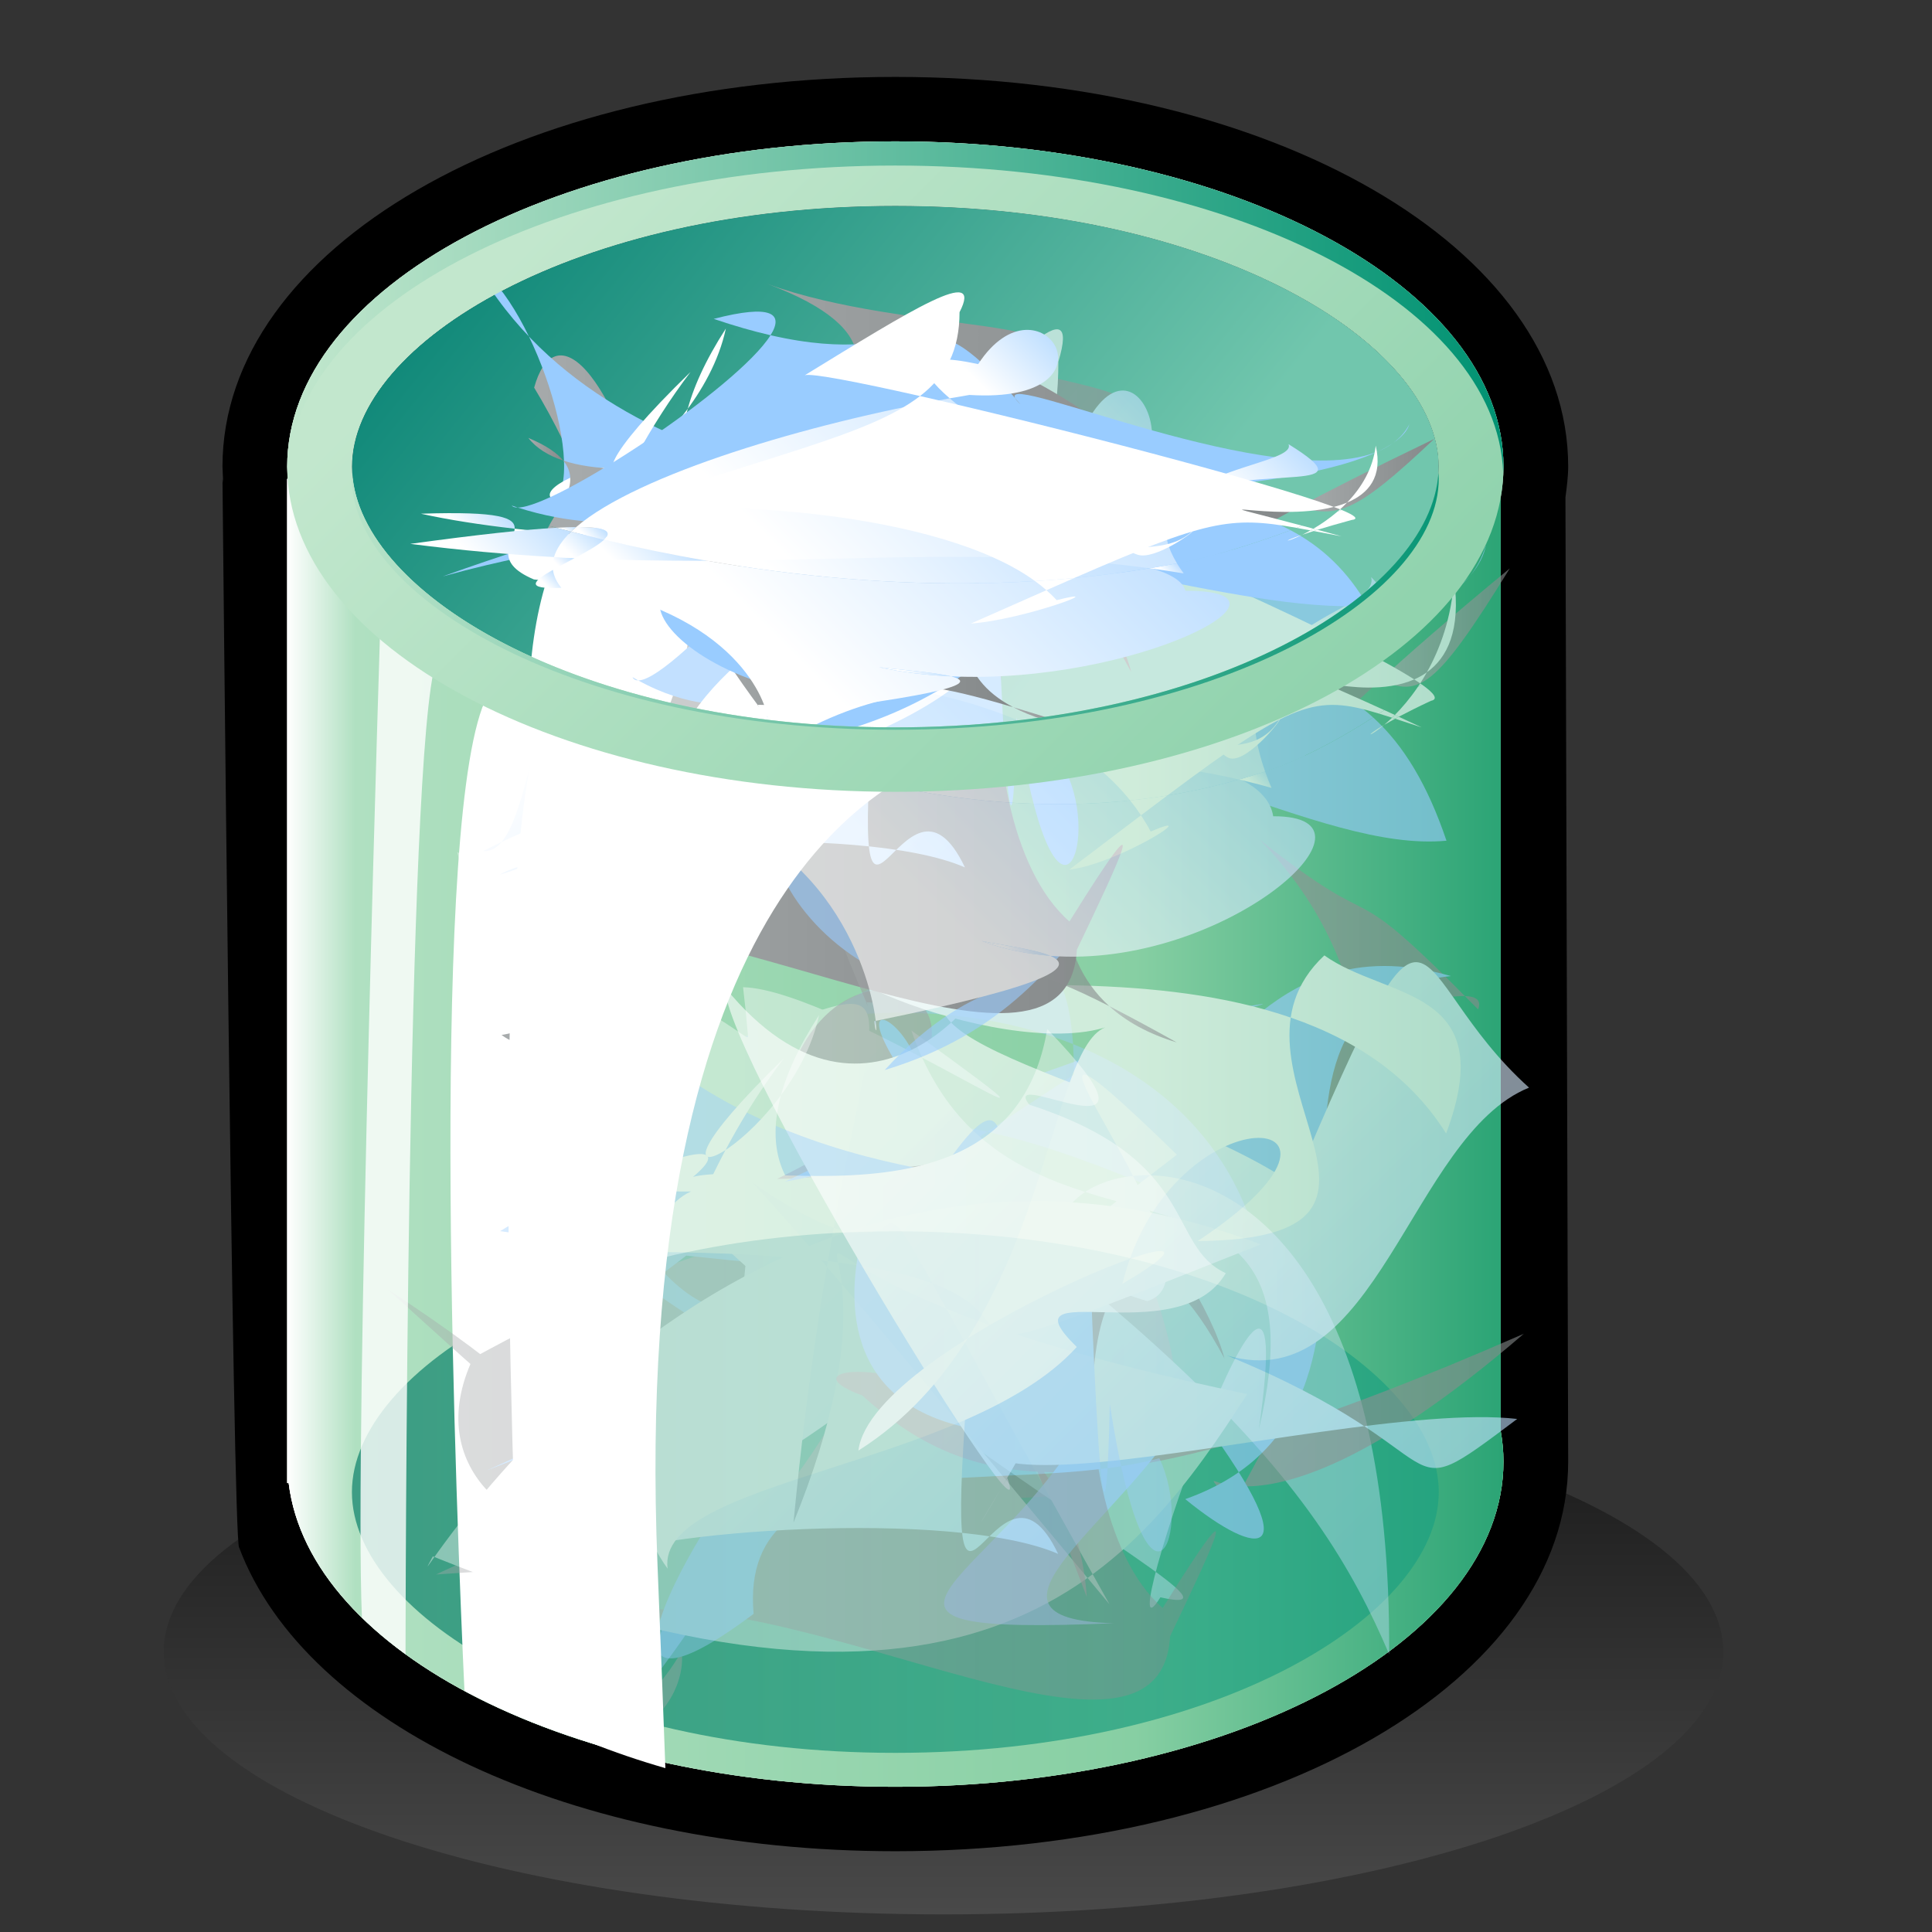 <?xml version="1.0" encoding="UTF-8" standalone="no"?>
<!DOCTYPE svg PUBLIC "-//W3C//DTD SVG 20010904//EN"
"http://www.w3.org/TR/2001/REC-SVG-20010904/DTD/svg10.dtd">
<!-- Created with Sodipodi ("http://www.sodipodi.com/") -->
<svg
   i:viewOrigin="178 524"
   i:rulerOrigin="-178 -268"
   i:pageBounds="178 524 434 268"
   width="48pt"
   height="48pt"
   viewBox="0 0 256 256"
   style="overflow:visible;enable-background:new 0 0 256 256"
   xml:space="preserve"
   xmlns="http://www.w3.org/2000/svg"
   xmlns:ns="&amp;ns_vars;"
   xmlns:i="&amp;ns_ai;"
   xmlns:xml="http://www.w3.org/XML/1998/namespace"
   xmlns:sodipodi="http://sodipodi.sourceforge.net/DTD/sodipodi-0.dtd"
   xmlns:xlink="http://www.w3.org/1999/xlink"
   id="svg153"
   sodipodi:version="0.32pre"
   sodipodi:docname="/home/cschalle/gnome-themes-extras/Lush/icons/scalable/filesystems/gnome-fs-trash-full.svg"
   sodipodi:docbase="/home/cschalle/gnome-themes-extras/Lush/icons/scalable/filesystems">
  <rect x="0" y="0" width="256" height="256" fill="#333333" stroke="none"/>
  <defs
     id="defs788" />
  <sodipodi:namedview
     id="base" />
  <g
     id="Layer_2"
     i:layer="yes"
     i:editable="no"
     i:dimmedPercent="50"
     i:rgbTrio="#FFFF4F004F00"
     style="stroke:#000000;">
    <path
       i:knockout="Off"
       style="opacity:0.36;fill:none;stroke:none;"
       d="M256,256H0V0h256V256z"
       id="path156" />
  </g>
  <g
     id="Layer_1"
     i:layer="yes"
     i:dimmedPercent="50"
     i:rgbTrio="#4F008000FFFF"
     style="stroke:#000000;">
    <linearGradient
       id="XMLID_1_"
       gradientUnits="userSpaceOnUse"
       x1="125.017"
       y1="198.446"
       x2="125.017"
       y2="274.311">
      <stop
         offset="0"
         style="stop-color:#000000"
         id="stop159" />
      <stop
         offset="1"
         style="stop-color:#999999"
         id="stop160" />
    </linearGradient>
    <path
       i:knockout="Off"
       style="opacity:0.36;fill:url(#XMLID_1_);stroke:none;"
       d="M21.702,218.854c0,19.227,46.256,34.813,103.317,34.813    c57.059,0,103.314-15.586,103.314-34.813c0-19.228-46.256-34.813-103.314-34.813C67.958,184.041,21.702,199.627,21.702,218.854z"
       id="path164" />
  </g>
  <g
     id="Layer_3"
     i:layer="yes"
     i:dimmedPercent="50"
     i:rgbTrio="#4F00FFFF4F00"
     style="stroke:#000000;">
    <path
       i:knockout="Off"
       style="stroke:none;"
       d="M29.479,61.826l0.093,2.155l-0.093-0.531c0,0,1.366,141.606,2.21,141.606    c8.778,23.388,44.069,40.241,86.946,40.241c49.995,0,89.157-22.678,89.157-51.63c0-1.471-0.362-127.677-0.362-127.769    c0.181-1.375,0.362-2.755,0.362-4.074c0-28.952-39.162-51.631-89.157-51.631C68.642,10.194,29.479,32.874,29.479,61.826z     M118.636,35.812c31.843,0,52.397,10.337,60.037,19.098c-18.184,0-101.887,0-120.071,0    C66.241,46.149,86.795,35.812,118.636,35.812z"
       id="path166" />
    <linearGradient
       id="XMLID_2_"
       gradientUnits="userSpaceOnUse"
       x1="54.616"
       y1="63.859"
       x2="186.275"
       y2="195.518">
      <stop
         offset="0"
         style="stop-color:#FFFFFF"
         id="stop168" />
      <stop
         offset="1"
         style="stop-color:#A3DAAF"
         id="stop169" />
    </linearGradient>
    <path
       i:knockout="Off"
       style="fill:url(#XMLID_2_);stroke:none;"
       d="M198.854,65.854c0.233-1.328,0.364-2.669,0.364-4.029    c0-23.799-36.078-43.093-80.582-43.093c-44.503,0-80.58,19.294-80.58,43.093c0,0.546,0.039,1.084,0.078,1.625h-0.078v133.064    h0.195c2.744,22.469,37.674,40.245,80.384,40.245c44.504,0,80.582-19.295,80.582-43.092c0-1.359-0.131-2.702-0.364-4.027V65.854z     M46.632,61.826c0-16.344,29.572-34.553,72.003-34.553c42.436,0,72.008,18.208,72.008,34.553c0,0.54-0.038,1.081-0.104,1.625    H46.732C46.668,62.907,46.632,62.365,46.632,61.826z"
       id="path173" />
    <linearGradient
       id="XMLID_3_"
       gradientUnits="userSpaceOnUse"
       x1="38.056"
       y1="150.106"
       x2="199.218"
       y2="150.106">
      <stop
         offset="0"
         style="stop-color:#FFFFFF"
         id="stop175" />
      <stop
         offset="1"
         style="stop-color:#A3DAAF"
         id="stop176" />
    </linearGradient>
    <path
       i:knockout="Off"
       style="fill:url(#XMLID_3_);stroke:none;"
       d="M198.854,189.641V63.45H38.056v133.064h0.195c2.744,22.469,37.674,40.245,80.384,40.245    c44.504,0,80.582-19.295,80.582-43.092C199.218,192.309,199.087,190.966,198.854,189.641z"
       id="path180" />
    <linearGradient
       id="XMLID_4_"
       gradientUnits="userSpaceOnUse"
       x1="38.056"
       y1="150.106"
       x2="199.218"
       y2="150.106">
      <stop
         offset="0"
         style="stop-color:#FFFFFF"
         id="stop182" />
      <stop
         offset="0.056"
         style="stop-color:#B0E0C1"
         id="stop183" />
      <stop
         offset="0.697"
         style="stop-color:#87CFA3"
         id="stop184" />
      <stop
         offset="1"
         style="stop-color:#2BA475"
         id="stop185" />
    </linearGradient>
    <path
       i:knockout="Off"
       style="fill:url(#XMLID_4_);stroke:none;"
       d="M198.854,189.641V63.45H38.056v133.064h0.195c2.744,22.469,37.674,40.245,80.384,40.245    c44.504,0,80.582-19.295,80.582-43.092C199.218,192.309,199.087,190.966,198.854,189.641z"
       id="path193" />
    <linearGradient
       id="XMLID_5_"
       gradientUnits="userSpaceOnUse"
       x1="144.402"
       y1="82.636"
       x2="59.705"
       y2="14.227">
      <stop
         offset="0"
         style="stop-color:#71C6AD"
         id="stop195" />
      <stop
         offset="1"
         style="stop-color:#017F71"
         id="stop196" />
    </linearGradient>
    <path
       i:knockout="Off"
       style="fill:url(#XMLID_5_);stroke:none;"
       d="M46.632,61.826c0,16.345,29.572,34.554,72.003,34.554    c42.436,0,72.008-18.209,72.008-34.554c0-16.344-29.572-34.553-72.008-34.553C76.204,27.273,46.632,45.481,46.632,61.826z"
       id="path200" />
    <linearGradient
       id="XMLID_6_"
       gradientUnits="userSpaceOnUse"
       x1="158.63"
       y1="197.709"
       x2="27.163"
       y2="197.709">
      <stop
         offset="0"
         style="stop-color:#1B9F80"
         id="stop202" />
      <stop
         offset="1"
         style="stop-color:#017660"
         id="stop203" />
    </linearGradient>
    <path
       i:knockout="Off"
       style="opacity:0.67;fill:url(#XMLID_6_);stroke:none;"
       d="M46.632,197.709c0,16.344,29.572,34.554,72.003,34.554    c42.436,0,72.008-18.21,72.008-34.554c0-16.345-29.572-34.554-72.008-34.554C76.204,163.155,46.632,181.364,46.632,197.709z"
       id="path207" />
    <path
       i:knockout="Off"
       style="fill:#FFFFFF;stroke:none;"
       d="M120.604,96.888l2.805-0.493C123.41,96.395,122.364,96.456,120.604,96.888z     M120.604,96.888l-15.418,2.709H95.002c0,0-26.8-16.544-31.088-5.87c-7.059,19.21-3.376,108.746-2.371,130.328    c5.567,2.995,11.95,5.551,18.957,7.566c-0.262-7.243-0.605-16.113-1.042-26.884C75.799,114.577,110.372,99.401,120.604,96.888z"
       id="path208" />
    <g
       style="opacity:0.4;"
       id="g209">
      <g
         id="g210">
        <g
           id="g211">
          <linearGradient
             id="XMLID_7_"
             gradientUnits="userSpaceOnUse"
             x1="-126.578"
             y1="351.769"
             x2="-22.159"
             y2="351.769"
             gradientTransform="matrix(1 0 0 -1 178 524)">
            <stop
               offset="0"
               style="stop-color:#A7ABAC"
               id="stop213" />
            <stop
               offset="1"
               style="stop-color:#85898A"
               id="stop214" />
          </linearGradient>
          <path
             style="fill:url(#XMLID_7_);stroke:none;"
             d="M62.695,179.934c-14.045,29.896,54.277,33.602-11.273-9.051c57.031,51.897,21.529,16.656,74.783-11.854       c-43.13,30.378,32.295,43.185-68.423,49.597c52.711-25.298,112.208,11.059,95.057-37.818       c-46.732-35.807-4.639,54.409-68.429-43.454c61.504,39.267,47.807,86.645,40.428,33.718       c55.768,34.823-62.125,52.255-48.97,56.034C99.83,219.618,158.796,127.458,62.695,179.934z"
             id="path218" />
        </g>
        <g
           id="g219">
          <path
             style="fill:#99CCFF;stroke:none;"
             d="M84.59,225.077c28.015-83.746,48.146-90.174,1.012-54.644c56.7,41.061,74.639-13.57-21.128,24.419       c103.369-47.527,121.279-13.697,1.8-31.723c54.413-33.089,85.849-0.896,98.976-2.626c-16.75-42.467-96.657-26.902-82.986,0.275       c39.121-32.232,22.858,47.571-3.78-6.826c57.128-39.926,63.686-32.147,63.833-11.548       C47.542,204.001,133.489,162.809,84.59,225.077z"
             id="path220" />
        </g>
        <g
           id="g221">
          <linearGradient
             id="XMLID_8_"
             gradientUnits="userSpaceOnUse"
             x1="-81.832"
             y1="382.287"
             x2="55.754"
             y2="244.701"
             gradientTransform="matrix(1 0 0 -1 178 524)">
            <stop
               offset="0"
               style="stop-color:#FFFFFF"
               id="stop223" />
            <stop
               offset="1"
               style="stop-color:#99CCFF"
               id="stop224" />
          </linearGradient>
          <path
             style="fill:url(#XMLID_8_);stroke:none;"
             d="M152.011,172.399c12.813-3.754-28.08-50.499,3.937-19.396c-89.615,68.923-49.332,45.14-57.488-22.193       c12.967,0.269,53.954,28.605,22.302,5.738c12.553,36.414,56.383,9.605,46.039,52.846c6.268-43.625-20.807,34.775-13.044,22.258       c21.729,4.898-80.636-42.875-93.159-98.75c96.662,59.637,113.879,83.84,123.473,106.296       C184.615,123.816,113.3,161.131,152.011,172.399z"
             id="path228" />
        </g>
        <g
           id="g229">
          <path
             style="fill:#FFFFFF;stroke:none;"
             d="M165.271,184.719c-86.433-17.808-37.922-37.548-60.129,17.034       c8.016-83.372,26.209-73.722-22.625-58.654c60.509,52.256,11.785-24.5,64.489,69.467       c-72.75-87.266-60.388-75.388-78.322-46.428c103.946-3.27,28.223,26.605,98.366-1.249       c-72.659-27.543-116.476,53.808-109.695,41.339C130.095,235.718,150.689,207.329,165.271,184.719z"
             id="path230" />
        </g>
      </g>
    </g>
    <g
       style="opacity:0.6;"
       id="g231">
      <g
         id="g232">
        <g
           id="g233">
          <linearGradient
             id="XMLID_9_"
             gradientUnits="userSpaceOnUse"
             x1="-75.022"
             y1="362.611"
             x2="23.903"
             y2="362.611"
             gradientTransform="matrix(1 0 0 -1 178 524)">
            <stop
               offset="0"
               style="stop-color:#A7ABAC"
               id="stop235" />
            <stop
               offset="1"
               style="stop-color:#85898A"
               id="stop236" />
          </linearGradient>
          <path
             style="fill:url(#XMLID_9_);stroke:none;"
             d="M102.978,156.209c43.593-21.118,4.823-39.983,0.322-7.944c10.148-21.021,41.26,65.213,40.699,63.294       c-2.281-33.686-45.48-32.34-29.746-26.659c15.121,13.72,32.573,15.909,87.65-8.164c-40.59,35.007-45.188,11.063-38.642,23.508       c-1.045-1.853,37.673-54.225,3.61-89.025c17.701,14.072,9.97,3.16,28.985,22.532       C199.571,124.216,130.099,156.341,102.978,156.209z"
             id="path240" />
        </g>
        <g
           id="g241">
          <path
             style="fill:#99CCFF;stroke:none;"
             d="M143.296,189.625c-12.138,20.391-36.109,27.161,4.293,25.463c-21.39-0.571,1.524-13.493,10.199-29.093       c16.604,21.938,8.756,20.414-0.735,12.646c36.468-12.896,0.771-65.618,35.191-69.307c-26.185-7.608-31.729,20.459-34.422,5.193       c26.79-4.081-6.714-0.704-53.823,22.05c40.623-6.803-3.505-38.834,19.615-8.829C118.871,146.219,94.17,194.491,143.296,189.625       z"
             id="path242" />
        </g>
        <g
           id="g243">
          <linearGradient
             id="XMLID_10_"
             gradientUnits="userSpaceOnUse"
             x1="-44.367"
             y1="385.308"
             x2="52.741"
             y2="288.199"
             gradientTransform="matrix(1 0 0 -1 178 524)">
            <stop
               offset="0"
               style="stop-color:#FFFFFF"
               id="stop245" />
            <stop
               offset="1"
               style="stop-color:#99CCFF"
               id="stop246" />
          </linearGradient>
          <path
             style="fill:url(#XMLID_10_);stroke:none;"
             d="M130.812,128.133c2.203,0.698-15.242,26.583-34.756,2.695c0.047,9.524,42.044,77.604,37.413,65.026       c-11.551,19.272,10.057-15.963,10.563-20.777c-46.045,35.42,31.527,10.021,57.005,12.941       c-17.188,12.896-6.316,4.762-38.488-8.422c19.847,5.862,24.349-29.139,40.058-35.479       c-17.086-15.338-11.487-33.18-31.129,12.866C152.896,144.089,108.944,137.131,130.812,128.133z"
             id="path250" />
        </g>
        <g
           id="g251">
          <path
             style="fill:#FFFFFF;stroke:none;"
             d="M148.724,170.106c6.468-26.077,36.956-23.532,9.972-5.656c34.104-0.313,0.839-22.942,16.787-37.854       c8.281,5.906,23.421,4.14,16.134,23.595c-20.664-32.964-87.361-11.337-75.538-24.237       c-18.867-0.901,16.321,14.987,30.792,10.044c-8.311,1.96-7.676,40.139-33.129,56.21       C115.517,177.735,171.763,156.571,148.724,170.106z"
             id="path252" />
        </g>
      </g>
    </g>
    <g
       style="opacity:0.4;"
       id="g253">
      <g
         id="g254">
        <g
           id="g255">
          <linearGradient
             id="XMLID_11_"
             gradientUnits="userSpaceOnUse"
             x1="-99.188"
             y1="340.209"
             x2="-15.75"
             y2="340.209"
             gradientTransform="matrix(1 0 0 -1 178 524)">
            <stop
               offset="0"
               style="stop-color:#A7ABAC"
               id="stop257" />
            <stop
               offset="1"
               style="stop-color:#85898A"
               id="stop258" />
          </linearGradient>
          <path
             style="fill:url(#XMLID_11_);stroke:none;"
             d="M100.437,165.733c-7.21-28.211-14.818-32.461-17.306-23.408c21.563,35.637,14.552,82.923-4.319,85.773       c8.899,6.621,18.535-14.249,4.407-14.687c25.884-2.54,70.569,25.158,71.826,3.398c5.703-11.915,10.614-22.359-0.984-3.744       c-15.802-13.74-10.313-67.477,8.189-33.058c-3.378-12.865-24.829-37.517-21.507-27.454       C128.719,153.248,75.709,158.917,100.437,165.733z"
             id="path262" />
        </g>
        <g
           id="g263">
          <path
             style="fill:#99CCFF;stroke:none;"
             d="M106.677,185.388c-12.038,11.546-33.719,48.637-6.82,28.458c-2.144-23.97,33.959-15.159,53.755-20.628       c4.665,9.557-1.555,25.35-6.557-7.182c-0.966,43.166-3.656-49.795-2.648-20.516c-19.646,9.837-3.485-35.223-20.915-8.475       c21.85-2.375-29.089,2.509-48.07-30.92c7.998,5.289,15.767,30.095,9.244,32.156C95.842,156.489,81.77,233.693,106.677,185.388z       "
             id="path264" />
        </g>
        <g
           id="g265">
          <linearGradient
             id="XMLID_12_"
             gradientUnits="userSpaceOnUse"
             x1="-75.85"
             y1="354.236"
             x2="-14.129"
             y2="292.515"
             gradientTransform="matrix(1 0 0 -1 178 524)">
            <stop
               offset="0"
               style="stop-color:#FFFFFF"
               id="stop267" />
            <stop
               offset="1"
               style="stop-color:#99CCFF"
               id="stop268" />
          </linearGradient>
          <path
             style="fill:url(#XMLID_12_);stroke:none;"
             d="M108.534,134.497c-3.703,17.226-28.802,29.183-4.684,5.759c-21.806,28.772-19.492,64.095-27.475,63.478       c18.611-9.522,15.18-0.701,2.2,3.129c6.264-3.97,47.676-7.032,61.634-0.967c-8.205-17.241-15.207,21.175-12.109-21.111       c10.771,11.132-0.26-36.901,12.335-16.136c10.924-31.375,6.675-3.822-9.804-8.203       C134.879,167.193,86.538,168.593,108.534,134.497z"
             id="path272" />
        </g>
        <g
           id="g273">
          <path
             style="fill:#FFFFFF;stroke:none;"
             d="M142.68,178.482c-10.129-9.9,13.514,0.897,19.742-9.778c-7.923-3.676-3.38-15.02-26.04-22.329       c-4.234-5.448,20.701,8.948,2.381-10.014c-5.093,30.487-47.38,14.03-49.158,21.282c16.198-11.533-21.204,1.898,5.576,0.067       c-11.942-3.688-18.053,34.338-6.724,50.141C86.937,195.906,128.069,194.562,142.68,178.482z"
             id="path274" />
        </g>
      </g>
    </g>
    <g
       id="g275">
      <g
         id="g276">
        <g
           id="g277">
          <linearGradient
             id="XMLID_13_"
             gradientUnits="userSpaceOnUse"
             x1="-111.541"
             y1="431.171"
             x2="-28.105"
             y2="431.171"
             gradientTransform="matrix(1 0 0 -1 178 524)">
            <stop
               offset="0"
               style="stop-color:#A7ABAC"
               id="stop279" />
            <stop
               offset="1"
               style="stop-color:#85898A"
               id="stop280" />
          </linearGradient>
          <path
             style="fill:url(#XMLID_13_);stroke:none;"
             d="M88.083,74.771c-7.21-28.211-14.818-32.46-17.305-23.408c21.564,35.636,14.551,82.922-4.319,85.774       c8.899,6.621,18.533-14.249,4.406-14.687c25.884-2.541,70.568,25.158,71.826,3.399c5.702-11.916,10.613-22.36-0.985-3.746       c-15.801-13.739-10.314-67.475,8.188-33.056c-3.377-12.865-24.829-37.517-21.505-27.454       C116.367,62.285,63.356,67.954,88.083,74.771z"
             id="path284" />
        </g>
        <g
           id="g285">
          <path
             style="fill:#99CCFF;stroke:none;"
             d="M94.324,94.425c-12.037,11.546-33.719,48.635-6.821,28.458c-2.143-23.97,33.961-15.16,53.755-20.628       c4.665,9.556-1.554,25.349-6.556-7.181c-0.967,43.166-3.658-49.795-2.65-20.515c-19.646,9.835-3.484-35.222-20.914-8.475       c21.85-2.375-29.09,2.509-48.071-30.919c7.998,5.289,15.767,30.093,9.244,32.156C83.489,65.527,69.417,142.729,94.324,94.425z"
             id="path286" />
        </g>
        <g
           id="g287">
          <linearGradient
             id="XMLID_14_"
             gradientUnits="userSpaceOnUse"
             x1="-88.202"
             y1="445.201"
             x2="-26.48"
             y2="383.479"
             gradientTransform="matrix(1 0 0 -1 178 524)">
            <stop
               offset="0"
               style="stop-color:#FFFFFF"
               id="stop289" />
            <stop
               offset="1"
               style="stop-color:#99CCFF"
               id="stop290" />
          </linearGradient>
          <path
             style="fill:url(#XMLID_14_);stroke:none;"
             d="M96.181,43.534c-3.703,17.226-28.801,29.183-4.684,5.759c-21.805,28.772-19.491,64.094-27.473,63.476       c18.61-9.521,15.179-0.7,2.2,3.13c6.264-3.969,47.675-7.032,61.634-0.967c-8.207-17.241-15.209,21.174-12.111-21.111       c10.773,11.131-0.26-36.901,12.335-16.137c10.923-31.375,6.675-3.821-9.802-8.202C122.526,76.23,74.185,77.63,96.181,43.534z"
             id="path294" />
        </g>
        <g
           id="g295">
          <path
             style="fill:#FFFFFF;stroke:none;"
             d="M130.327,87.52c-10.129-9.901,13.513,0.899,19.743-9.778c-7.925-3.675-3.38-15.019-26.042-22.329       c-4.233-5.449,20.703,8.949,2.382-10.013c-5.093,30.488-47.381,14.03-49.159,21.283c16.198-11.535-21.204,1.898,5.576,0.067       c-11.942-3.688-18.053,34.339-6.724,50.141C74.584,104.944,115.716,103.6,130.327,87.52z"
             id="path296" />
        </g>
      </g>
    </g>
    <g
       style="opacity:0.6;"
       id="g297">
      <g
         id="g298">
        <g
           id="g299">
          <linearGradient
             id="XMLID_15_"
             gradientUnits="userSpaceOnUse"
             x1="114.761"
             y1="132.809"
             x2="114.79"
             y2="132.809">
            <stop
               offset="0"
               style="stop-color:#A7ABAC"
               id="stop301" />
            <stop
               offset="1"
               style="stop-color:#85898A"
               id="stop302" />
          </linearGradient>
          <path
             style="fill:url(#XMLID_15_);stroke:none;"
             d="M114.791,132.809c-0.01,0-0.02,0-0.03-0.001C115.115,133.569,115.082,133.491,114.791,132.809z"
             id="path306" />
          <linearGradient
             id="XMLID_16_"
             gradientUnits="userSpaceOnUse"
             x1="92.392"
             y1="95.007"
             x2="103.228"
             y2="95.007">
            <stop
               offset="0"
               style="stop-color:#A7ABAC"
               id="stop308" />
            <stop
               offset="1"
               style="stop-color:#85898A"
               id="stop309" />
          </linearGradient>
          <path
             style="fill:url(#XMLID_16_);stroke:none;"
             d="M92.392,95.847c0.1,0.042,0.2,0.083,0.299,0.125c3.894-0.429,7.399-0.76,10.537-1.006       C102.516,93.648,99.807,93.528,92.392,95.847z"
             id="path313" />
          <linearGradient
             id="XMLID_17_"
             gradientUnits="userSpaceOnUse"
             x1="106.348"
             y1="106.475"
             x2="111.832"
             y2="106.475">
            <stop
               offset="0"
               style="stop-color:#A7ABAC"
               id="stop315" />
            <stop
               offset="1"
               style="stop-color:#85898A"
               id="stop316" />
          </linearGradient>
          <path
             style="fill:url(#XMLID_17_);stroke:none;"
             d="M111.832,107.848c-4.174-3.934-5.573-3.263-5.484-0.383       C107.742,107.761,109.535,107.904,111.832,107.848z"
             id="path320" />
          <linearGradient
             id="XMLID_18_"
             gradientUnits="userSpaceOnUse"
             x1="146.985"
             y1="135.721"
             x2="155.919"
             y2="135.721">
            <stop
               offset="0"
               style="stop-color:#A7ABAC"
               id="stop322" />
            <stop
               offset="1"
               style="stop-color:#85898A"
               id="stop323" />
          </linearGradient>
          <path
             style="fill:url(#XMLID_18_);stroke:none;"
             d="M146.985,133.319c2.217,2.012,5.136,3.665,8.934,4.803C152.405,136.16,149.466,134.58,146.985,133.319z       "
             id="path327" />
          <linearGradient
             id="XMLID_19_"
             gradientUnits="userSpaceOnUse"
             x1="91.624"
             y1="95.967"
             x2="92.69"
             y2="95.967">
            <stop
               offset="0"
               style="stop-color:#A7ABAC"
               id="stop329" />
            <stop
               offset="1"
               style="stop-color:#85898A"
               id="stop330" />
          </linearGradient>
          <path
             style="fill:url(#XMLID_19_);stroke:none;"
             d="M91.624,96.088c0.364-0.041,0.71-0.077,1.066-0.117c-0.099-0.042-0.199-0.083-0.299-0.125       C92.138,95.926,91.889,96.003,91.624,96.088z"
             id="path334" />
          <linearGradient
             id="XMLID_20_"
             gradientUnits="userSpaceOnUse"
             x1="102.518"
             y1="97.749"
             x2="150.141"
             y2="97.749">
            <stop
               offset="0"
               style="stop-color:#A7ABAC"
               id="stop336" />
            <stop
               offset="1"
               style="stop-color:#85898A"
               id="stop337" />
          </linearGradient>
          <path
             style="fill:url(#XMLID_20_);stroke:none;"
             d="M142.663,106.534c2.222-8.094,5.979-15.13,7.478-17.569c-24.73,13.282-6.623,2.842-46.913,6       c0.568,1.051-0.127,2.86-0.709,4.798C115.463,104.248,129.039,106.892,142.663,106.534z"
             id="path341" />
          <linearGradient
             id="XMLID_21_"
             gradientUnits="userSpaceOnUse"
             x1="101.962"
             y1="116.541"
             x2="146.985"
             y2="116.541">
            <stop
               offset="0"
               style="stop-color:#A7ABAC"
               id="stop343" />
            <stop
               offset="1"
               style="stop-color:#85898A"
               id="stop344" />
          </linearGradient>
          <path
             style="fill:url(#XMLID_21_);stroke:none;"
             d="M102.518,99.763c-0.936,3.115-1.57,6.557,3.83,7.702c-0.089-2.879,1.31-3.551,5.484,0.383       c-2.297,0.056-4.09-0.087-5.484-0.383c0.189,6.116,7.096,22.196,8.442,25.344c22.167,1.196,11.999-9.75,32.195,0.511       c-7.391-6.707-6.887-17.445-4.322-26.785C129.039,106.892,115.463,104.248,102.518,99.763z"
             id="path348" />
          <linearGradient
             id="XMLID_22_"
             gradientUnits="userSpaceOnUse"
             x1="150.141"
             y1="88.51"
             x2="150.766"
             y2="88.51">
            <stop
               offset="0"
               style="stop-color:#A7ABAC"
               id="stop350" />
            <stop
               offset="1"
               style="stop-color:#85898A"
               id="stop351" />
          </linearGradient>
          <path
             style="fill:url(#XMLID_22_);stroke:none;"
             d="M150.141,88.965c0.097-0.052,0.188-0.1,0.285-0.153C151.034,87.694,150.819,87.858,150.141,88.965z"
             id="path355" />
        </g>
        <g
           id="g356">
          <linearGradient
             id="XMLID_23_"
             gradientUnits="userSpaceOnUse"
             x1="87.837"
             y1="100.565"
             x2="114.147"
             y2="100.565">
            <stop
               offset="0"
               style="stop-color:#A7ABAC"
               id="stop358" />
            <stop
               offset="1"
               style="stop-color:#85898A"
               id="stop359" />
          </linearGradient>
          <path
             style="fill:url(#XMLID_23_);stroke:none;"
             d="M103.401,107.011c4.3-1.73,7.809-2.944,10.745-3.787c-8.805-2.185-17.405-5.329-25.633-9.104       C86.772,99.726,87.275,104.464,103.401,107.011z"
             id="path363" />
          <linearGradient
             id="XMLID_24_"
             gradientUnits="userSpaceOnUse"
             x1="85.912"
             y1="77.553"
             x2="90.305"
             y2="77.553">
            <stop
               offset="0"
               style="stop-color:#A7ABAC"
               id="stop365" />
            <stop
               offset="1"
               style="stop-color:#85898A"
               id="stop366" />
          </linearGradient>
          <path
             style="fill:url(#XMLID_24_);stroke:none;"
             d="M85.912,75.109c0.984,2.207,2.507,3.807,4.393,4.887C89.516,78.347,88.142,76.709,85.912,75.109z"
             id="path370" />
          <linearGradient
             id="XMLID_25_"
             gradientUnits="userSpaceOnUse"
             x1="182.92"
             y1="83.155"
             x2="200.053"
             y2="83.155">
            <stop
               offset="0"
               style="stop-color:#A7ABAC"
               id="stop372" />
            <stop
               offset="1"
               style="stop-color:#85898A"
               id="stop373" />
          </linearGradient>
          <path
             style="fill:url(#XMLID_25_);stroke:none;"
             d="M200.053,75.316c-8.155,6.728-13.553,11.474-17.133,14.76C187.974,92.36,190.143,91.392,200.053,75.316       z"
             id="path377" />
          <linearGradient
             id="XMLID_26_"
             gradientUnits="userSpaceOnUse"
             x1="88.514"
             y1="72.513"
             x2="182.92"
             y2="72.513">
            <stop
               offset="0"
               style="stop-color:#A7ABAC"
               id="stop379" />
            <stop
               offset="1"
               style="stop-color:#85898A"
               id="stop380" />
          </linearGradient>
          <path
             style="fill:url(#XMLID_26_);stroke:none;"
             d="M166.868,91.473c17.733,0.663,1.218,12.222,16.052-1.396c-3.801-1.717-9.231-5.273-20.817-5.629       c3.839-1.225-1.869-12.929-16.056-24.749c15.343-10.494-12.494-6.876-30.03-17.897c30.984,19.806-10.027,47.17-25.712,38.195       c2.304,4.816-0.428,9.736-1.791,14.125c8.228,3.775,16.828,6.918,25.633,9.104C136.065,96.936,125.627,111.639,166.868,91.473z       "
             id="path384" />
        </g>
        <g
           id="g385">
          <path
             style="fill:#99CCFF;stroke:none;"
             d="M109.265,49.371c2.663,1.549,5.035,2.697,7.163,3.535C118.124,48.251,116.608,46.111,109.265,49.371z"
             id="path386" />
          <path
             style="fill:#99CCFF;stroke:none;"
             d="M75.127,105.045c7.473-3.536,14.635-5.938,21.495-7.466c-1.541-0.607-3.072-1.235-4.591-1.889       C88.252,97.457,82.745,100.354,75.127,105.045z"
             id="path387" />
          <path
             style="fill:#99CCFF;stroke:none;"
             d="M194.823,76.261c1.696-1.958,1.974-3.531,2.081-4.064C196.396,73.841,195.689,75.181,194.823,76.261z"
             id="path388" />
          <path
             style="fill:#99CCFF;stroke:none;"
             d="M84.572,90.161c-0.253-0.139-0.508-0.284-0.765-0.435C83.952,90.025,84.215,90.161,84.572,90.161z"
             id="path389" />
          <path
             style="fill:#99CCFF;stroke:none;"
             d="M196.904,72.196c0.021-0.068,0.046-0.129,0.066-0.198C196.947,71.998,196.93,72.068,196.904,72.196z"
             id="path390" />
          <path
             style="fill:#99CCFF;stroke:none;"
             d="M181.944,95.062c-3.817,2.443-7.76,4.632-11.944,6.349c-3.088,1.127-6.194,2.052-9.313,2.794       c12.214,4.131,22.508,7.992,30.979,7.193C189.172,104.029,186.009,98.756,181.944,95.062z"
             id="path391" />
          <path
             style="fill:#99CCFF;stroke:none;"
             d="M98.22,93.206C99.025,93.079,99.098,92.955,98.22,93.206z"
             id="path392" />
          <path
             style="fill:#99CCFF;stroke:none;"
             d="M181.944,95.062c-6.264-5.692-14.682-7.623-26.125-7.63c-3.117,0.187-6.464,0.319-10.075,0.381       c3.6-0.247,6.946-0.384,10.075-0.381c22.601-1.357,32.7-5.735,37.256-9.484c-12.93,9.492-47.559-17.398-45.841-11.464       c0.224,0.451,0.452,0.916,0.686,1.396c-0.363-0.589-0.585-1.047-0.686-1.396c-12.508-25.164-10.886-5.727-30.807-13.576       c-4.103,11.262-27.019,37.256-31.856,37.254c6.578,3.623,11.88,3.326,13.648,3.045c0.877-0.251,0.805-0.127,0,0       c-0.925,0.265-2.902,0.947-6.189,2.483c1.519,0.654,3.05,1.282,4.591,1.889c25.433-5.667,46.692,0.75,64.065,6.625       c3.118-0.742,6.225-1.667,9.313-2.794C174.185,99.693,178.127,97.504,181.944,95.062z"
             id="path393" />
          <path
             style="fill:#99CCFF;stroke:none;"
             d="M155.819,87.431c-3.129-0.002-6.476,0.134-10.075,0.381C149.355,87.75,152.702,87.618,155.819,87.431z"
             id="path394" />
          <path
             style="fill:#99CCFF;stroke:none;"
             d="M194.823,76.261c-0.467,0.538-1.041,1.104-1.748,1.686C193.714,77.478,194.297,76.916,194.823,76.261z"
             id="path395" />
          <path
             style="fill:#99CCFF;stroke:none;"
             d="M147.234,66.482c0.101,0.349,0.322,0.806,0.686,1.396C147.687,67.398,147.458,66.933,147.234,66.482z"
             id="path396" />
        </g>
        <g
           id="g397">
          <path
             style="fill:#99CCFF;stroke:none;"
             d="M92.642,95.951c3.581,1.525,7.225,2.926,10.919,4.175c1.233-0.118,2.426-0.239,3.583-0.365       C101.834,97.273,96.52,96.12,92.642,95.951z"
             id="path398" />
          <path
             style="fill:#99CCFF;stroke:none;"
             d="M90.616,101.063c4.765-0.246,9.05-0.568,12.945-0.938c-3.695-1.249-7.338-2.649-10.919-4.175       C86.544,95.685,83.998,97.846,90.616,101.063z"
             id="path399" />
          <path
             style="fill:#99CCFF;stroke:none;"
             d="M132.383,131.134c0.913-0.149,1.836-0.348,2.769-0.603       C135.676,130.479,134.571,130.427,132.383,131.134z"
             id="path400" />
          <path
             style="fill:#99CCFF;stroke:none;"
             d="M170,101.41c-18.987,6.935-38.679,6.326-57.403,1.428c2.164,1.457,4.239,3.171,6.115,5.173       c-30.634-12.49-13.369,27.562,13.671,23.122c2.188-0.707,3.293-0.655,2.769-0.603c-0.933,0.255-1.855,0.453-2.769,0.603       c-3.247,1.049-8.885,3.771-15.153,10.651c32.058-9.697,26.365-38.052,61.321-39.485c-1.985-0.796-3.856-1.522-5.631-2.187       C171.958,100.568,170.987,101.005,170,101.41z"
             id="path401" />
          <path
             style="fill:#99CCFF;stroke:none;"
             d="M170,101.41c0.987-0.405,1.958-0.842,2.92-1.297c-30.194-11.3-31.651-4.074-65.776-0.353       c1.839,0.861,3.676,1.881,5.454,3.078C131.321,107.736,151.013,108.345,170,101.41z"
             id="path402" />
        </g>
        <g
           id="g403">
          <linearGradient
             id="XMLID_27_"
             gradientUnits="userSpaceOnUse"
             x1="77.501"
             y1="93.894"
             x2="83.342"
             y2="88.052">
            <stop
               offset="0"
               style="stop-color:#FFFFFF"
               id="stop405" />
            <stop
               offset="1"
               style="stop-color:#99CCFF"
               id="stop406" />
          </linearGradient>
          <path
             style="fill:url(#XMLID_27_);stroke:none;"
             d="M72.367,91.493c3.552,1.343,7.544,2.398,11.823,3.241C84.245,92.356,82.391,90.936,72.367,91.493z"
             id="path410" />
          <linearGradient
             id="XMLID_28_"
             gradientUnits="userSpaceOnUse"
             x1="115.885"
             y1="135.989"
             x2="116.607"
             y2="135.267">
            <stop
               offset="0"
               style="stop-color:#FFFFFF"
               id="stop412" />
            <stop
               offset="1"
               style="stop-color:#99CCFF"
               id="stop413" />
          </linearGradient>
          <path
             style="fill:url(#XMLID_28_);stroke:none;"
             d="M116.036,135.272c-0.065,0.014-0.127,0.026-0.193,0.04C116.029,137.06,116.212,136.791,116.036,135.272z       "
             id="path417" />
          <linearGradient
             id="XMLID_29_"
             gradientUnits="userSpaceOnUse"
             x1="133.843"
             y1="126.452"
             x2="138.112"
             y2="122.183">
            <stop
               offset="0"
               style="stop-color:#FFFFFF"
               id="stop419" />
            <stop
               offset="1"
               style="stop-color:#99CCFF"
               id="stop420" />
          </linearGradient>
          <path
             style="fill:url(#XMLID_29_);stroke:none;"
             d="M139.179,126.657c-2.074-0.899-6.497-1.415-9.105-1.977       C133.053,125.797,136.118,126.419,139.179,126.657z"
             id="path424" />
          <linearGradient
             id="XMLID_30_"
             gradientUnits="userSpaceOnUse"
             x1="118.558"
             y1="114.447"
             x2="168.45"
             y2="64.555">
            <stop
               offset="0"
               style="stop-color:#FFFFFF"
               id="stop426" />
            <stop
               offset="1"
               style="stop-color:#99CCFF"
               id="stop427" />
          </linearGradient>
          <path
             style="fill:url(#XMLID_30_);stroke:none;"
             d="M168.705,108.161c-0.33-2.083-1.873-3.678-4.366-4.916c-23.981,6.868-48.808,2.364-71.184-7.08       c-3.091-0.394-6.093-0.865-8.965-1.431c-0.067,2.863-2.902,7.114,2.42,10.969c23.927,4.141,28.82,24.327,29.426,29.569       c23.906-4.883,26.376-7.215,23.143-8.616c-3.061-0.237-6.126-0.859-9.105-1.977c2.608,0.562,7.031,1.078,9.105,1.977       C162.259,128.446,185.077,108.059,168.705,108.161z"
             id="path431" />
          <linearGradient
             id="XMLID_31_"
             gradientUnits="userSpaceOnUse"
             x1="121.702"
             y1="106.751"
             x2="160.088"
             y2="68.365">
            <stop
               offset="0"
               style="stop-color:#FFFFFF"
               id="stop433" />
            <stop
               offset="1"
               style="stop-color:#99CCFF"
               id="stop434" />
          </linearGradient>
          <path
             style="fill:url(#XMLID_31_);stroke:none;"
             d="M164.339,103.245c-11.763-5.84-44.684-3.699-71.184-7.08       C115.531,105.609,140.357,110.113,164.339,103.245z"
             id="path438" />
        </g>
        <g
           id="g439">
          <linearGradient
             id="XMLID_32_"
             gradientUnits="userSpaceOnUse"
             x1="142.148"
             y1="62.491"
             x2="157.542"
             y2="47.097">
            <stop
               offset="0"
               style="stop-color:#FFFFFF"
               id="stop441" />
            <stop
               offset="1"
               style="stop-color:#99CCFF"
               id="stop442" />
          </linearGradient>
          <path
             style="fill:url(#XMLID_32_);stroke:none;"
             d="M142.589,59.141c-8.336-3.042-7.788,1.177-3.589,7.406c0.836-0.256,1.664-0.5,2.481-0.731       C161.154,67.926,150.464,38.468,142.589,59.141z"
             id="path446" />
          <linearGradient
             id="XMLID_33_"
             gradientUnits="userSpaceOnUse"
             x1="166.172"
             y1="104.012"
             x2="168.875"
             y2="101.309">
            <stop
               offset="0"
               style="stop-color:#FFFFFF"
               id="stop448" />
            <stop
               offset="1"
               style="stop-color:#99CCFF"
               id="stop449" />
          </linearGradient>
          <path
             style="fill:url(#XMLID_33_);stroke:none;"
             d="M168.484,104.405c-0.324-0.753-0.603-1.477-0.852-2.182c-1.146,0.38-2.295,0.741-3.446,1.068       C165.613,103.625,167.044,103.985,168.484,104.405z"
             id="path453" />
          <linearGradient
             id="XMLID_34_"
             gradientUnits="userSpaceOnUse"
             x1="89.142"
             y1="102.286"
             x2="92.293"
             y2="99.135">
            <stop
               offset="0"
               style="stop-color:#FFFFFF"
               id="stop455" />
            <stop
               offset="1"
               style="stop-color:#99CCFF"
               id="stop456" />
          </linearGradient>
          <path
             style="fill:url(#XMLID_34_);stroke:none;"
             d="M89.009,103.628c0.822-0.801,1.787-1.664,2.732-2.531c-0.861-0.069-1.725-0.142-2.599-0.226       C88.985,101.793,88.937,102.713,89.009,103.628z"
             id="path460" />
          <linearGradient
             id="XMLID_35_"
             gradientUnits="userSpaceOnUse"
             x1="88.373"
             y1="106.743"
             x2="91.494"
             y2="103.621">
            <stop
               offset="0"
               style="stop-color:#FFFFFF"
               id="stop462" />
            <stop
               offset="1"
               style="stop-color:#99CCFF"
               id="stop463" />
          </linearGradient>
          <path
             style="fill:url(#XMLID_35_);stroke:none;"
             d="M90.074,107.518c-0.618-1.281-0.962-2.58-1.065-3.89C86.532,106.043,85.369,107.887,90.074,107.518z"
             id="path467" />
          <linearGradient
             id="XMLID_36_"
             gradientUnits="userSpaceOnUse"
             x1="93.326"
             y1="96.122"
             x2="96.039"
             y2="93.409">
            <stop
               offset="0"
               style="stop-color:#FFFFFF"
               id="stop469" />
            <stop
               offset="1"
               style="stop-color:#99CCFF"
               id="stop470" />
          </linearGradient>
          <path
             style="fill:url(#XMLID_36_);stroke:none;"
             d="M95.457,97.119c1.007-1.644,0.49-2.792-3.52-2.737c-0.222,0.329-0.434,0.658-0.633,0.988       C92.68,95.971,94.063,96.556,95.457,97.119z"
             id="path474" />
          <linearGradient
             id="XMLID_37_"
             gradientUnits="userSpaceOnUse"
             x1="174.928"
             y1="86.927"
             x2="189.259"
             y2="72.596">
            <stop
               offset="0"
               style="stop-color:#FFFFFF"
               id="stop476" />
            <stop
               offset="1"
               style="stop-color:#99CCFF"
               id="stop477" />
          </linearGradient>
          <path
             style="fill:url(#XMLID_37_);stroke:none;"
             d="M181.69,76.463c0.833,3.344-8.464,4.737-13.021,10.911C178.328,80.604,192.084,87.492,181.69,76.463z"
             id="path481" />
          <linearGradient
             id="XMLID_38_"
             gradientUnits="userSpaceOnUse"
             x1="98.246"
             y1="103.086"
             x2="107.896"
             y2="93.436">
            <stop
               offset="0"
               style="stop-color:#FFFFFF"
               id="stop483" />
            <stop
               offset="1"
               style="stop-color:#99CCFF"
               id="stop484" />
          </linearGradient>
          <path
             style="fill:url(#XMLID_38_);stroke:none;"
             d="M91.741,101.097c5.805,0.466,11.345,0.602,16.682,0.566c-4.39-1.305-8.72-2.831-12.966-4.544       C94.744,98.283,93.271,99.693,91.741,101.097z"
             id="path488" />
          <linearGradient
             id="XMLID_39_"
             gradientUnits="userSpaceOnUse"
             x1="124.368"
             y1="103.349"
             x2="174.511"
             y2="53.205">
            <stop
               offset="0"
               style="stop-color:#FFFFFF"
               id="stop490" />
            <stop
               offset="1"
               style="stop-color:#99CCFF"
               id="stop491" />
          </linearGradient>
          <path
             style="fill:url(#XMLID_39_);stroke:none;"
             d="M168.669,87.374c-1.15,0.807-2.246,1.794-3.232,3.042c-4.448,0.457-19.886-14.151-26.437-23.869       c-17.794,5.445-39.311,16.374-47.063,27.835c4.01-0.055,4.527,1.094,3.52,2.737c4.246,1.714,8.576,3.239,12.966,4.544       c20.174-0.135,37.509-2.631,55.763,1.628c1.151-0.327,2.3-0.688,3.446-1.068C165.172,95.261,166.254,90.646,168.669,87.374z"
             id="path495" />
          <linearGradient
             id="XMLID_40_"
             gradientUnits="userSpaceOnUse"
             x1="90.424"
             y1="99.332"
             x2="96.452"
             y2="93.305">
            <stop
               offset="0"
               style="stop-color:#FFFFFF"
               id="stop497" />
            <stop
               offset="1"
               style="stop-color:#99CCFF"
               id="stop498" />
          </linearGradient>
          <path
             style="fill:url(#XMLID_40_);stroke:none;"
             d="M95.457,97.119c-1.394-0.563-2.777-1.148-4.153-1.75c-1.107,1.831-1.85,3.671-2.161,5.501       c0.874,0.084,1.737,0.157,2.599,0.226C93.271,99.693,94.744,98.283,95.457,97.119z"
             id="path502" />
          <linearGradient
             id="XMLID_41_"
             gradientUnits="userSpaceOnUse"
             x1="90.469"
             y1="94.841"
             x2="92.073"
             y2="93.238">
            <stop
               offset="0"
               style="stop-color:#FFFFFF"
               id="stop504" />
            <stop
               offset="1"
               style="stop-color:#99CCFF"
               id="stop505" />
          </linearGradient>
          <path
             style="fill:url(#XMLID_41_);stroke:none;"
             d="M91.937,94.382c-0.723,0.01-1.563,0.061-2.525,0.153c0.628,0.284,1.26,0.559,1.892,0.835       C91.503,95.04,91.715,94.711,91.937,94.382z"
             id="path509" />
          <linearGradient
             id="XMLID_42_"
             gradientUnits="userSpaceOnUse"
             x1="79.487"
             y1="100.045"
             x2="93.207"
             y2="86.326">
            <stop
               offset="0"
               style="stop-color:#FFFFFF"
               id="stop511" />
            <stop
               offset="1"
               style="stop-color:#99CCFF"
               id="stop512" />
          </linearGradient>
          <path
             style="fill:url(#XMLID_42_);stroke:none;"
             d="M89.412,94.535c-3.86,0.372-9.727,1.438-18.375,3.479c6.345,1.402,12.358,2.301,18.106,2.857       c0.312-1.831,1.054-3.671,2.161-5.501C90.672,95.094,90.04,94.819,89.412,94.535z"
             id="path516" />
        </g>
        <g
           id="g517">
          <path
             style="fill:#FFFFFF;stroke:none;"
             d="M120.745,61.554c0.824-0.466,6.609,1.436,14.516,4.504c3.309-4.392,4.969-9.906,4.979-18.135       C143.342,37.587,134.155,47.438,120.745,61.554z"
             id="path518" />
          <path
             style="fill:#FFFFFF;stroke:none;"
             d="M151.188,108.031c1.219-0.92,2.39-1.802,3.485-2.621c-1.64,0.268-3.28,0.479-4.923,0.651       C150.259,106.697,150.74,107.352,151.188,108.031z"
             id="path519" />
          <path
             style="fill:#FFFFFF;stroke:none;"
             d="M152.471,110.184c-0.388-0.744-0.825-1.455-1.283-2.153c-2.815,2.125-5.953,4.51-9.524,7.216       C148.405,114.396,159.804,107.029,152.471,110.184z"
             id="path520" />
          <path
             style="fill:#FFFFFF;stroke:none;"
             d="M183.416,96.043c0.403-0.236,0.883-0.507,1.44-0.809c-0.133-0.044-0.271-0.089-0.401-0.131       C184.084,95.46,183.735,95.774,183.416,96.043z"
             id="path521" />
          <path
             style="fill:#FFFFFF;stroke:none;"
             d="M188.365,96.381c-1.092-0.513-2.094-0.978-3.023-1.408c-0.168,0.089-0.329,0.176-0.485,0.261       C185.929,95.584,187.082,95.968,188.365,96.381z"
             id="path522" />
          <path
             style="fill:#FFFFFF;stroke:none;"
             d="M192.677,76.789c-0.357,5.073-1.841,9.15-3.61,12.294C191.783,87.151,193.581,83.5,192.677,76.789z"
             id="path523" />
          <path
             style="fill:#FFFFFF;stroke:none;"
             d="M183.416,96.043C180.619,97.688,181.406,97.74,183.416,96.043z"
             id="path524" />
          <path
             style="fill:#FFFFFF;stroke:none;"
             d="M184.826,94.735c-0.487-0.224-0.955-0.438-1.396-0.64c-0.235,0.155-0.473,0.307-0.708,0.46       c0.554,0.169,1.127,0.35,1.733,0.547C184.576,94.985,184.7,94.862,184.826,94.735z"
             id="path525" />
          <path
             style="fill:#FFFFFF;stroke:none;"
             d="M184.455,95.103c0.13,0.042,0.269,0.087,0.401,0.131c0.156-0.084,0.317-0.171,0.485-0.261       c-0.176-0.081-0.345-0.159-0.516-0.238C184.7,94.862,184.576,94.985,184.455,95.103z"
             id="path526" />
          <path
             style="fill:#FFFFFF;stroke:none;"
             d="M188.371,90.678c-0.173,0.123-0.345,0.245-0.518,0.368c-1.025,1.51-2.081,2.735-3.027,3.689       c0.171,0.079,0.34,0.157,0.516,0.238c1.12-0.593,2.523-1.297,4.261-2.11C190.621,92.666,190.072,91.879,188.371,90.678z"
             id="path527" />
          <path
             style="fill:#FFFFFF;stroke:none;"
             d="M188.371,90.678c-0.06-0.042-0.126-0.086-0.188-0.129c-0.109,0.169-0.22,0.334-0.33,0.497       C188.026,90.923,188.198,90.801,188.371,90.678z"
             id="path528" />
          <path
             style="fill:#FFFFFF;stroke:none;"
             d="M189.066,89.083c-0.527,0.375-1.089,0.687-1.673,0.943c0.283,0.181,0.548,0.356,0.79,0.523       C188.483,90.086,188.778,89.596,189.066,89.083z"
             id="path529" />
          <path
             style="fill:#FFFFFF;stroke:none;"
             d="M187.394,90.026c-8.521-5.471-35.193-17.395-52.133-23.968c-6.632,8.804-19.919,13.08-40.03,25.547       c13.533-3.685,42.451-0.614,54.519,14.456c1.643-0.173,3.283-0.383,4.923-0.651c16.69-12.476,19.641-13.419,28.049-10.854       c0.235-0.153,0.473-0.305,0.708-0.46C167.981,87.046,179.607,93.431,187.394,90.026z"
             id="path530" />
        </g>
        <g
           id="g531">
          <path
             style="fill:#FFFFFF;stroke:none;"
             d="M162.647,100.345c2.156,1.306,7.314-5.089,6.95-5.113c-1.741,2.806-4.068,3.64-8.356,3.601       C161.992,99.218,161.646,99.837,162.647,100.345z"
             id="path532" />
          <path
             style="fill:#FFFFFF;stroke:none;"
             d="M161.241,98.833c-0.601-0.308-1.899-0.467-5.146-0.303C158.078,98.704,159.773,98.819,161.241,98.833z"
             id="path533" />
        </g>
      </g>
    </g>
    <g
       id="g534">
      <g
         id="g535">
        <g
           id="g536">
          <linearGradient
             id="XMLID_43_"
             gradientUnits="userSpaceOnUse"
             x1="100.35"
             y1="93.389"
             x2="100.381"
             y2="93.389">
            <stop
               offset="0"
               style="stop-color:#A7ABAC"
               id="stop538" />
            <stop
               offset="1"
               style="stop-color:#85898A"
               id="stop539" />
          </linearGradient>
          <path
             style="fill:url(#XMLID_43_);stroke:none;"
             d="M100.381,93.389c-0.011,0-0.021,0-0.031,0C100.722,93.855,100.688,93.807,100.381,93.389z"
             id="path543" />
          <linearGradient
             id="XMLID_44_"
             gradientUnits="userSpaceOnUse"
             x1="76.825"
             y1="70.222"
             x2="88.22"
             y2="70.222">
            <stop
               offset="0"
               style="stop-color:#A7ABAC"
               id="stop545" />
            <stop
               offset="1"
               style="stop-color:#85898A"
               id="stop546" />
          </linearGradient>
          <path
             style="fill:url(#XMLID_44_);stroke:none;"
             d="M76.825,70.737c0.104,0.026,0.21,0.051,0.314,0.076c4.095-0.263,7.782-0.466,11.082-0.617       C87.472,69.389,84.623,69.316,76.825,70.737z"
             id="path550" />
          <linearGradient
             id="XMLID_45_"
             gradientUnits="userSpaceOnUse"
             x1="91.502"
             y1="77.25"
             x2="97.269"
             y2="77.25">
            <stop
               offset="0"
               style="stop-color:#A7ABAC"
               id="stop552" />
            <stop
               offset="1"
               style="stop-color:#85898A"
               id="stop553" />
          </linearGradient>
          <path
             style="fill:url(#XMLID_45_);stroke:none;"
             d="M97.27,78.092c-4.39-2.411-5.861-2-5.767-0.235C92.968,78.039,94.854,78.126,97.27,78.092z"
             id="path557" />
          <linearGradient
             id="XMLID_46_"
             gradientUnits="userSpaceOnUse"
             x1="134.239"
             y1="95.174"
             x2="143.635"
             y2="95.174">
            <stop
               offset="0"
               style="stop-color:#A7ABAC"
               id="stop559" />
            <stop
               offset="1"
               style="stop-color:#85898A"
               id="stop560" />
          </linearGradient>
          <path
             style="fill:url(#XMLID_46_);stroke:none;"
             d="M134.239,93.702c2.332,1.233,5.4,2.246,9.396,2.943C139.939,95.443,136.849,94.475,134.239,93.702z"
             id="path564" />
          <linearGradient
             id="XMLID_47_"
             gradientUnits="userSpaceOnUse"
             x1="76.018"
             y1="70.811"
             x2="77.139"
             y2="70.811">
            <stop
               offset="0"
               style="stop-color:#A7ABAC"
               id="stop566" />
            <stop
               offset="1"
               style="stop-color:#85898A"
               id="stop567" />
          </linearGradient>
          <path
             style="fill:url(#XMLID_47_);stroke:none;"
             d="M76.018,70.885c0.382-0.025,0.747-0.047,1.121-0.072c-0.104-0.025-0.209-0.05-0.314-0.076       C76.558,70.785,76.296,70.833,76.018,70.885z"
             id="path571" />
          <linearGradient
             id="XMLID_48_"
             gradientUnits="userSpaceOnUse"
             x1="87.474"
             y1="71.903"
             x2="137.557"
             y2="71.903">
            <stop
               offset="0"
               style="stop-color:#A7ABAC"
               id="stop573" />
            <stop
               offset="1"
               style="stop-color:#85898A"
               id="stop574" />
          </linearGradient>
          <path
             style="fill:url(#XMLID_48_);stroke:none;"
             d="M129.693,77.287c2.336-4.96,6.288-9.272,7.863-10.767c-26.007,8.14-6.965,1.742-49.336,3.677       c0.597,0.644-0.133,1.753-0.746,2.94C101.088,75.885,115.366,77.506,129.693,77.287z"
             id="path578" />
          <linearGradient
             id="XMLID_49_"
             gradientUnits="userSpaceOnUse"
             x1="86.989"
             y1="83.419"
             x2="134.239"
             y2="83.419">
            <stop
               offset="0"
               style="stop-color:#A7ABAC"
               id="stop580" />
            <stop
               offset="1"
               style="stop-color:#85898A"
               id="stop581" />
          </linearGradient>
          <path
             style="fill:url(#XMLID_49_);stroke:none;"
             d="M87.474,73.137c-0.984,1.909-1.651,4.019,4.028,4.72c-0.094-1.765,1.377-2.176,5.767,0.235       c-2.416,0.035-4.301-0.053-5.767-0.235c0.199,3.748,7.462,13.604,8.878,15.532c23.313,0.733,12.619-5.975,33.858,0.313       c-7.772-4.11-7.243-10.691-4.546-16.416C115.366,77.506,101.088,75.885,87.474,73.137z"
             id="path585" />
          <linearGradient
             id="XMLID_50_"
             gradientUnits="userSpaceOnUse"
             x1="137.557"
             y1="66.473"
             x2="137.856"
             y2="66.473">
            <stop
               offset="0"
               style="stop-color:#A7ABAC"
               id="stop587" />
            <stop
               offset="1"
               style="stop-color:#85898A"
               id="stop588" />
          </linearGradient>
          <path
             style="fill:url(#XMLID_50_);stroke:none;"
             d="M137.557,66.52c0.103-0.032,0.197-0.062,0.3-0.094C138.498,65.741,138.271,65.841,137.557,66.52z"
             id="path592" />
        </g>
        <g
           id="g593">
          <linearGradient
             id="XMLID_51_"
             gradientUnits="userSpaceOnUse"
             x1="72.035"
             y1="73.629"
             x2="99.704"
             y2="73.629">
            <stop
               offset="0"
               style="stop-color:#A7ABAC"
               id="stop595" />
            <stop
               offset="1"
               style="stop-color:#85898A"
               id="stop596" />
          </linearGradient>
          <path
             style="fill:url(#XMLID_51_);stroke:none;"
             d="M88.403,77.579c4.522-1.06,8.212-1.804,11.3-2.321c-9.26-1.339-18.305-3.266-26.958-5.579       C70.915,73.114,71.443,76.018,88.403,77.579z"
             id="path600" />
          <linearGradient
             id="XMLID_52_"
             gradientUnits="userSpaceOnUse"
             x1="70.01"
             y1="59.525"
             x2="74.63"
             y2="59.525">
            <stop
               offset="0"
               style="stop-color:#A7ABAC"
               id="stop602" />
            <stop
               offset="1"
               style="stop-color:#85898A"
               id="stop603" />
          </linearGradient>
          <path
             style="fill:url(#XMLID_52_);stroke:none;"
             d="M70.01,58.028c1.035,1.352,2.636,2.333,4.62,2.995C73.8,60.012,72.355,59.008,70.01,58.028z"
             id="path607" />
          <linearGradient
             id="XMLID_53_"
             gradientUnits="userSpaceOnUse"
             x1="172.03"
             y1="62.959"
             x2="190.048"
             y2="62.959">
            <stop
               offset="0"
               style="stop-color:#A7ABAC"
               id="stop609" />
            <stop
               offset="1"
               style="stop-color:#85898A"
               id="stop610" />
          </linearGradient>
          <path
             style="fill:url(#XMLID_53_);stroke:none;"
             d="M190.048,58.154c-8.575,4.123-14.253,7.032-18.018,9.046C177.346,68.6,179.626,68.006,190.048,58.154z"
             id="path614" />
          <linearGradient
             id="XMLID_54_"
             gradientUnits="userSpaceOnUse"
             x1="72.746"
             y1="56.436"
             x2="172.03"
             y2="56.436">
            <stop
               offset="0"
               style="stop-color:#A7ABAC"
               id="stop616" />
            <stop
               offset="1"
               style="stop-color:#85898A"
               id="stop617" />
          </linearGradient>
          <path
             style="fill:url(#XMLID_54_);stroke:none;"
             d="M155.149,68.056c18.649,0.406,1.28,7.49,16.881-0.856c-3.998-1.053-9.708-3.231-21.893-3.45       c4.036-0.75-1.966-7.923-16.886-15.167c16.136-6.432-13.14-4.214-31.582-10.969c32.585,12.138-10.545,28.909-27.041,23.408       c2.423,2.952-0.45,5.967-1.884,8.656c8.653,2.313,17.698,4.24,26.958,5.579C122.755,71.404,111.777,80.415,155.149,68.056z"
             id="path621" />
        </g>
        <g
           id="g622">
          <path
             style="fill:#99CCFF;stroke:none;"
             d="M94.569,42.254c2.801,0.949,5.295,1.653,7.533,2.167C103.886,41.567,102.292,40.255,94.569,42.254z"
             id="path623" />
          <path
             style="fill:#99CCFF;stroke:none;"
             d="M58.668,76.374c7.859-2.167,15.391-3.639,22.605-4.576c-1.62-0.373-3.231-0.757-4.828-1.158       C72.471,71.724,66.679,73.499,58.668,76.374z"
             id="path624" />
          <path
             style="fill:#99CCFF;stroke:none;"
             d="M184.549,58.733c1.783-1.2,2.075-2.164,2.188-2.491C186.203,57.25,185.459,58.072,184.549,58.733z"
             id="path625" />
          <path
             style="fill:#99CCFF;stroke:none;"
             d="M68.601,67.252c-0.266-0.085-0.534-0.174-0.804-0.267C67.949,67.169,68.226,67.252,68.601,67.252z"
             id="path626" />
          <path
             style="fill:#99CCFF;stroke:none;"
             d="M186.736,56.242c0.023-0.042,0.05-0.079,0.07-0.121C186.782,56.121,186.764,56.164,186.736,56.242z"
             id="path627" />
          <path
             style="fill:#99CCFF;stroke:none;"
             d="M171.005,70.256c-4.016,1.497-8.161,2.838-12.563,3.891c-3.247,0.691-6.514,1.257-9.794,1.712       c12.846,2.532,23.671,4.898,32.579,4.408C178.604,75.751,175.279,72.52,171.005,70.256z"
             id="path628" />
          <path
             style="fill:#99CCFF;stroke:none;"
             d="M82.954,69.118C83.801,69.04,83.877,68.964,82.954,69.118z"
             id="path629" />
          <path
             style="fill:#99CCFF;stroke:none;"
             d="M171.005,70.256c-6.587-3.489-15.44-4.672-27.475-4.677c-3.278,0.115-6.799,0.195-10.597,0.234       c3.785-0.151,7.306-0.235,10.597-0.234c23.767-0.832,34.389-3.515,39.181-5.813c-13.598,5.817-50.016-10.663-48.211-7.026       c0.236,0.276,0.477,0.561,0.722,0.855c-0.382-0.361-0.614-0.642-0.722-0.855c-13.153-15.422-11.447-3.51-32.397-8.32       c-4.314,6.902-28.415,22.833-33.502,22.832c6.917,2.221,12.494,2.039,14.354,1.866c0.923-0.154,0.847-0.078,0,0       c-0.973,0.163-3.052,0.581-6.508,1.522c1.597,0.401,3.208,0.785,4.828,1.158c26.747-3.473,49.105,0.459,67.375,4.061       c3.28-0.455,6.547-1.021,9.794-1.712C162.844,73.094,166.989,71.753,171.005,70.256z"
             id="path630" />
          <path
             style="fill:#99CCFF;stroke:none;"
             d="M143.53,65.579c-3.291-0.001-6.812,0.083-10.597,0.234C136.731,65.774,140.252,65.694,143.53,65.579z"
             id="path631" />
          <path
             style="fill:#99CCFF;stroke:none;"
             d="M184.549,58.733c-0.49,0.33-1.095,0.677-1.838,1.033C183.383,59.479,183.994,59.135,184.549,58.733z"
             id="path632" />
          <path
             style="fill:#99CCFF;stroke:none;"
             d="M134.5,52.741c0.107,0.213,0.34,0.494,0.722,0.855C134.977,53.302,134.736,53.017,134.5,52.741z"
             id="path633" />
        </g>
        <g
           id="g634">
          <path
             style="fill:#99CCFF;stroke:none;"
             d="M77.087,70.801c3.766,0.935,7.598,1.793,11.484,2.559c1.297-0.072,2.551-0.146,3.768-0.224       C86.755,71.611,81.167,70.904,77.087,70.801z"
             id="path635" />
          <path
             style="fill:#99CCFF;stroke:none;"
             d="M74.958,73.934c5.011-0.15,9.517-0.348,13.614-0.574c-3.886-0.765-7.718-1.624-11.484-2.559       C70.675,70.638,67.998,71.962,74.958,73.934z"
             id="path636" />
          <path
             style="fill:#99CCFF;stroke:none;"
             d="M118.882,92.363c0.96-0.091,1.931-0.213,2.912-0.369C122.345,91.961,121.184,91.93,118.882,92.363z"
             id="path637" />
          <path
             style="fill:#99CCFF;stroke:none;"
             d="M158.442,74.146c-19.968,4.25-40.677,3.877-60.368,0.875c2.276,0.893,4.458,1.944,6.431,3.171       c-32.217-7.655-14.06,16.891,14.377,14.17c2.302-0.433,3.463-0.402,2.912-0.369c-0.98,0.156-1.951,0.278-2.912,0.369       c-3.415,0.643-9.344,2.311-15.936,6.528c33.713-5.943,27.727-23.321,64.489-24.199c-2.087-0.488-4.055-0.933-5.922-1.34       C160.503,73.63,159.481,73.898,158.442,74.146z"
             id="path638" />
          <path
             style="fill:#99CCFF;stroke:none;"
             d="M158.442,74.146c1.039-0.248,2.061-0.516,3.07-0.795c-31.754-6.925-33.286-2.497-69.174-0.216       c1.934,0.527,3.866,1.152,5.735,1.886C117.766,78.023,138.475,78.396,158.442,74.146z"
             id="path639" />
        </g>
        <g
           id="g640">
          <linearGradient
             id="XMLID_55_"
             gradientUnits="userSpaceOnUse"
             x1="60.91"
             y1="70.135"
             x2="67.487"
             y2="63.558">
            <stop
               offset="0"
               style="stop-color:#FFFFFF"
               id="stop642" />
            <stop
               offset="1"
               style="stop-color:#99CCFF"
               id="stop643" />
          </linearGradient>
          <path
             style="fill:url(#XMLID_55_);stroke:none;"
             d="M55.766,68.069c3.736,0.823,7.934,1.47,12.434,1.986C68.257,68.598,66.307,67.727,55.766,68.069z"
             id="path647" />
          <linearGradient
             id="XMLID_56_"
             gradientUnits="userSpaceOnUse"
             x1="101.564"
             y1="94.937"
             x2="101.701"
             y2="94.8">
            <stop
               offset="0"
               style="stop-color:#FFFFFF"
               id="stop649" />
            <stop
               offset="1"
               style="stop-color:#99CCFF"
               id="stop650" />
          </linearGradient>
          <path
             style="fill:url(#XMLID_56_);stroke:none;"
             d="M101.691,94.899c-0.069,0.008-0.134,0.016-0.204,0.024C101.683,95.995,101.875,95.83,101.691,94.899z"
             id="path654" />
          <linearGradient
             id="XMLID_57_"
             gradientUnits="userSpaceOnUse"
             x1="120.322"
             y1="89.933"
             x2="125.331"
             y2="84.924">
            <stop
               offset="0"
               style="stop-color:#FFFFFF"
               id="stop656" />
            <stop
               offset="1"
               style="stop-color:#99CCFF"
               id="stop657" />
          </linearGradient>
          <path
             style="fill:url(#XMLID_57_);stroke:none;"
             d="M126.029,89.619c-2.182-0.551-6.833-0.867-9.576-1.211C119.586,89.092,122.811,89.474,126.029,89.619z"
             id="path661" />
          <linearGradient
             id="XMLID_58_"
             gradientUnits="userSpaceOnUse"
             x1="104.496"
             y1="86.311"
             x2="158.321"
             y2="32.485">
            <stop
               offset="0"
               style="stop-color:#FFFFFF"
               id="stop663" />
            <stop
               offset="1"
               style="stop-color:#99CCFF"
               id="stop664" />
          </linearGradient>
          <path
             style="fill:url(#XMLID_58_);stroke:none;"
             d="M157.08,78.284c-0.347-1.276-1.97-2.254-4.59-3.013c-25.222,4.209-51.331,1.449-74.863-4.339       c-3.25-0.242-6.407-0.53-9.428-0.877c-0.07,1.755-3.052,4.359,2.545,6.723c25.164,2.538,30.31,14.909,30.947,18.122       c25.141-2.993,27.739-4.422,24.338-5.28c-3.219-0.146-6.443-0.527-9.576-1.211c2.743,0.344,7.395,0.66,9.576,1.211       C150.302,90.715,174.3,78.221,157.08,78.284z"
             id="path668" />
          <linearGradient
             id="XMLID_59_"
             gradientUnits="userSpaceOnUse"
             x1="107.308"
             y1="80.852"
             x2="149.538"
             y2="38.622">
            <stop
               offset="0"
               style="stop-color:#FFFFFF"
               id="stop670" />
            <stop
               offset="1"
               style="stop-color:#99CCFF"
               id="stop671" />
          </linearGradient>
          <path
             style="fill:url(#XMLID_59_);stroke:none;"
             d="M152.49,75.271c-12.372-3.579-46.993-2.267-74.863-4.339C101.159,76.72,127.269,79.48,152.49,75.271z"
             id="path675" />
        </g>
        <g
           id="g676">
          <linearGradient
             id="XMLID_60_"
             gradientUnits="userSpaceOnUse"
             x1="129.506"
             y1="50.568"
             x2="142.064"
             y2="38.011">
            <stop
               offset="0"
               style="stop-color:#FFFFFF"
               id="stop678" />
            <stop
               offset="1"
               style="stop-color:#99CCFF"
               id="stop679" />
          </linearGradient>
          <path
             style="fill:url(#XMLID_60_);stroke:none;"
             d="M129.615,48.241c-8.767-1.865-8.19,0.722-3.774,4.539c0.879-0.157,1.75-0.307,2.609-0.448       C149.14,53.625,137.897,35.572,129.615,48.241z"
             id="path683" />
          <linearGradient
             id="XMLID_61_"
             gradientUnits="userSpaceOnUse"
             x1="154.23"
             y1="76.001"
             x2="156.791"
             y2="73.439">
            <stop
               offset="0"
               style="stop-color:#FFFFFF"
               id="stop685" />
            <stop
               offset="1"
               style="stop-color:#99CCFF"
               id="stop686" />
          </linearGradient>
          <path
             style="fill:url(#XMLID_61_);stroke:none;"
             d="M156.849,75.982c-0.341-0.461-0.633-0.905-0.896-1.337c-1.206,0.233-2.414,0.454-3.624,0.654       C153.829,75.503,155.335,75.725,156.849,75.982z"
             id="path690" />
          <linearGradient
             id="XMLID_62_"
             gradientUnits="userSpaceOnUse"
             x1="73.831"
             y1="74.83"
             x2="76.48"
             y2="72.18">
            <stop
               offset="0"
               style="stop-color:#FFFFFF"
               id="stop692" />
            <stop
               offset="1"
               style="stop-color:#99CCFF"
               id="stop693" />
          </linearGradient>
          <path
             style="fill:url(#XMLID_62_);stroke:none;"
             d="M73.268,75.506c0.864-0.491,1.879-1.02,2.873-1.551c-0.906-0.042-1.814-0.087-2.733-0.139       C73.242,74.381,73.191,74.945,73.268,75.506z"
             id="path697" />
          <linearGradient
             id="XMLID_63_"
             gradientUnits="userSpaceOnUse"
             x1="72.557"
             y1="77.749"
             x2="75.014"
             y2="75.291">
            <stop
               offset="0"
               style="stop-color:#FFFFFF"
               id="stop699" />
            <stop
               offset="1"
               style="stop-color:#99CCFF"
               id="stop700" />
          </linearGradient>
          <path
             style="fill:url(#XMLID_63_);stroke:none;"
             d="M74.388,77.89c-0.65-0.785-1.012-1.581-1.12-2.384C70.663,76.985,69.439,78.116,74.388,77.89z"
             id="path704" />
          <linearGradient
             id="XMLID_64_"
             gradientUnits="userSpaceOnUse"
             x1="77.693"
             y1="71.153"
             x2="80.479"
             y2="68.367">
            <stop
               offset="0"
               style="stop-color:#FFFFFF"
               id="stop706" />
            <stop
               offset="1"
               style="stop-color:#99CCFF"
               id="stop707" />
          </linearGradient>
          <path
             style="fill:url(#XMLID_64_);stroke:none;"
             d="M80.048,71.517c1.059-1.007,0.516-1.711-3.702-1.678c-0.234,0.202-0.457,0.403-0.666,0.605       C77.127,70.813,78.583,71.171,80.048,71.517z"
             id="path711" />
          <linearGradient
             id="XMLID_65_"
             gradientUnits="userSpaceOnUse"
             x1="163.537"
             y1="66.162"
             x2="176.093"
             y2="53.606">
            <stop
               offset="0"
               style="stop-color:#FFFFFF"
               id="stop713" />
            <stop
               offset="1"
               style="stop-color:#99CCFF"
               id="stop714" />
          </linearGradient>
          <path
             style="fill:url(#XMLID_65_);stroke:none;"
             d="M170.738,58.857c0.875,2.049-8.902,2.903-13.694,6.688C167.201,61.396,181.667,65.616,170.738,58.857z"
             id="path718" />
          <linearGradient
             id="XMLID_66_"
             gradientUnits="userSpaceOnUse"
             x1="83.023"
             y1="76.019"
             x2="93.32"
             y2="65.721">
            <stop
               offset="0"
               style="stop-color:#FFFFFF"
               id="stop720" />
            <stop
               offset="1"
               style="stop-color:#99CCFF"
               id="stop721" />
          </linearGradient>
          <path
             style="fill:url(#XMLID_66_);stroke:none;"
             d="M76.141,73.955c6.104,0.286,11.931,0.369,17.544,0.347c-4.617-0.8-9.171-1.735-13.636-2.785       C79.299,72.23,77.75,73.094,76.141,73.955z"
             id="path725" />
          <linearGradient
             id="XMLID_67_"
             gradientUnits="userSpaceOnUse"
             x1="109.357"
             y1="79.035"
             x2="160.25"
             y2="28.142">
            <stop
               offset="0"
               style="stop-color:#FFFFFF"
               id="stop727" />
            <stop
               offset="1"
               style="stop-color:#99CCFF"
               id="stop728" />
          </linearGradient>
          <path
             style="fill:url(#XMLID_67_);stroke:none;"
             d="M157.044,65.544c-1.21,0.494-2.362,1.1-3.399,1.864c-4.68,0.28-20.915-8.673-27.803-14.628       C107.127,56.117,84.5,62.815,76.347,69.839c4.217-0.034,4.761,0.67,3.702,1.678c4.465,1.05,9.02,1.985,13.636,2.785       c21.217-0.083,39.448-1.613,58.645,0.998c1.21-0.201,2.418-0.421,3.624-0.654C153.365,70.377,154.503,67.55,157.044,65.544z"
             id="path732" />
          <linearGradient
             id="XMLID_68_"
             gradientUnits="userSpaceOnUse"
             x1="75.472"
             y1="73.375"
             x2="80.825"
             y2="68.022">
            <stop
               offset="0"
               style="stop-color:#FFFFFF"
               id="stop734" />
            <stop
               offset="1"
               style="stop-color:#99CCFF"
               id="stop735" />
          </linearGradient>
          <path
             style="fill:url(#XMLID_68_);stroke:none;"
             d="M80.048,71.517c-1.466-0.345-2.921-0.704-4.368-1.072c-1.164,1.122-1.945,2.25-2.273,3.372       c0.918,0.052,1.827,0.096,2.733,0.139C77.75,73.094,79.299,72.23,80.048,71.517z"
             id="path739" />
          <linearGradient
             id="XMLID_69_"
             gradientUnits="userSpaceOnUse"
             x1="74.717"
             y1="70.189"
             x2="76.364"
             y2="68.542">
            <stop
               offset="0"
               style="stop-color:#FFFFFF"
               id="stop741" />
            <stop
               offset="1"
               style="stop-color:#99CCFF"
               id="stop742" />
          </linearGradient>
          <path
             style="fill:url(#XMLID_69_);stroke:none;"
             d="M76.347,69.839c-0.76,0.006-1.645,0.037-2.656,0.094c0.661,0.174,1.326,0.343,1.99,0.512       C75.89,70.242,76.113,70.041,76.347,69.839z"
             id="path746" />
          <linearGradient
             id="XMLID_70_"
             gradientUnits="userSpaceOnUse"
             x1="62.778"
             y1="74.051"
             x2="76.512"
             y2="60.317">
            <stop
               offset="0"
               style="stop-color:#FFFFFF"
               id="stop748" />
            <stop
               offset="1"
               style="stop-color:#99CCFF"
               id="stop749" />
          </linearGradient>
          <path
             style="fill:url(#XMLID_70_);stroke:none;"
             d="M73.69,69.933c-4.06,0.228-10.229,0.882-19.325,2.132c6.673,0.859,12.997,1.41,19.042,1.751       c0.328-1.122,1.109-2.25,2.273-3.372C75.016,70.275,74.351,70.107,73.69,69.933z"
             id="path753" />
        </g>
        <g
           id="g754">
          <path
             style="fill:#FFFFFF;stroke:none;"
             d="M106.643,49.72c0.866-0.286,6.95,0.88,15.266,2.76c3.479-2.691,5.226-6.071,5.236-11.114       C130.407,35.032,120.746,41.069,106.643,49.72z"
             id="path755" />
          <path
             style="fill:#FFFFFF;stroke:none;"
             d="M138.658,78.204c1.281-0.564,2.514-1.104,3.666-1.606c-1.726,0.164-3.451,0.293-5.178,0.399       C137.683,77.386,138.188,77.788,138.658,78.204z"
             id="path756" />
          <path
             style="fill:#FFFFFF;stroke:none;"
             d="M140.008,79.523c-0.407-0.456-0.867-0.892-1.35-1.319c-2.96,1.302-6.261,2.764-10.017,4.422       C135.732,82.105,147.721,77.59,140.008,79.523z"
             id="path757" />
          <path
             style="fill:#FFFFFF;stroke:none;"
             d="M172.552,70.857c0.425-0.145,0.928-0.311,1.516-0.496c-0.14-0.027-0.285-0.055-0.423-0.081       C173.254,70.5,172.889,70.692,172.552,70.857z"
             id="path758" />
          <path
             style="fill:#FFFFFF;stroke:none;"
             d="M177.757,71.064c-1.148-0.314-2.202-0.6-3.18-0.863c-0.177,0.055-0.346,0.108-0.51,0.16       C175.195,70.576,176.407,70.811,177.757,71.064z"
             id="path759" />
          <path
             style="fill:#FFFFFF;stroke:none;"
             d="M182.292,59.057c-0.376,3.109-1.938,5.607-3.798,7.535C181.351,65.407,183.243,63.17,182.292,59.057z"
             id="path760" />
          <path
             style="fill:#FFFFFF;stroke:none;"
             d="M172.552,70.857C169.61,71.865,170.438,71.897,172.552,70.857z"
             id="path761" />
          <path
             style="fill:#FFFFFF;stroke:none;"
             d="M174.034,70.056c-0.511-0.137-1.004-0.269-1.468-0.392c-0.247,0.095-0.498,0.188-0.744,0.282       c0.581,0.103,1.186,0.214,1.822,0.335C173.771,70.209,173.903,70.134,174.034,70.056z"
             id="path762" />
          <path
             style="fill:#FFFFFF;stroke:none;"
             d="M173.645,70.281c0.138,0.026,0.283,0.054,0.423,0.081c0.164-0.052,0.333-0.105,0.51-0.16       c-0.186-0.05-0.362-0.098-0.543-0.146C173.903,70.134,173.771,70.209,173.645,70.281z"
             id="path763" />
          <path
             style="fill:#FFFFFF;stroke:none;"
             d="M177.763,67.569c-0.181,0.075-0.361,0.15-0.544,0.225c-1.079,0.925-2.188,1.676-3.185,2.261       c0.181,0.048,0.357,0.096,0.543,0.146c1.179-0.364,2.653-0.795,4.481-1.293C180.129,68.788,179.552,68.306,177.763,67.569z"
             id="path764" />
          <path
             style="fill:#FFFFFF;stroke:none;"
             d="M177.763,67.569c-0.062-0.026-0.132-0.053-0.197-0.079c-0.115,0.104-0.23,0.205-0.347,0.304       C177.401,67.719,177.582,67.645,177.763,67.569z"
             id="path765" />
          <path
             style="fill:#FFFFFF;stroke:none;"
             d="M178.494,66.592c-0.555,0.23-1.145,0.421-1.759,0.578c0.298,0.111,0.575,0.218,0.83,0.321       C177.882,67.207,178.192,66.906,178.494,66.592z"
             id="path766" />
          <path
             style="fill:#FFFFFF;stroke:none;"
             d="M176.735,67.169c-8.962-3.353-37.012-10.66-54.827-14.689c-6.975,5.396-20.948,8.017-42.098,15.657       c14.232-2.258,44.644-0.376,57.336,8.859c1.727-0.106,3.452-0.235,5.178-0.399c17.552-7.646,20.655-8.224,29.498-6.652       c0.246-0.094,0.497-0.188,0.744-0.282C156.32,65.344,168.546,69.256,176.735,67.169z"
             id="path767" />
        </g>
        <g
           id="g768">
          <path
             style="fill:#FFFFFF;stroke:none;"
             d="M150.711,73.493c2.268,0.801,7.692-3.119,7.309-3.133c-1.83,1.72-4.279,2.231-8.787,2.207       C150.021,72.803,149.657,73.182,150.711,73.493z"
             id="path769" />
          <path
             style="fill:#FFFFFF;stroke:none;"
             d="M149.232,72.567c-0.633-0.189-1.999-0.287-5.413-0.186C145.904,72.488,147.688,72.559,149.232,72.567z"
             id="path770" />
        </g>
      </g>
    </g>
    <path
       style="fill:#FFFFFF;stroke:none;"
       d="M128.271,99.555l2.806-0.493C131.077,99.062,130.031,99.123,128.271,99.555z M128.271,99.555    l-15.418,2.709h-10.184c0,0-26.8-16.544-31.088-5.87c-7.059,19.21-3.376,108.746-2.371,130.328    c5.567,2.995,11.95,5.552,18.957,7.566c-0.262-7.243-0.605-16.113-1.042-26.884C83.466,117.244,118.039,102.068,128.271,99.555z"
       id="path771" />
    <path
       i:knockout="Off"
       style="opacity:0.8;fill:#FFFFFF;stroke:none;"
       d="M50.515,78.783c0,0-3.588,111.622-2.558,135.564c1.729,1.686,3.655,3.308,5.777,4.848    c0.03-18.918,0.391-134.367,4.82-132.406C63.378,88.922,50.515,78.783,50.515,78.783z"
       id="path772" />
    <linearGradient
       id="XMLID_71_"
       gradientUnits="userSpaceOnUse"
       x1="79.37"
       y1="22.559"
       x2="161.7"
       y2="104.888">
      <stop
         offset="0"
         style="stop-color:#C2E7CD"
         id="stop774" />
      <stop
         offset="1"
         style="stop-color:#91D3AE"
         id="stop775" />
    </linearGradient>
    <path
       i:knockout="Off"
       style="fill:url(#XMLID_71_);stroke:none;"
       d="M118.636,18.732c-44.503,0-80.58,19.294-80.58,43.093c0,23.8,36.077,43.094,80.58,43.094    c44.504,0,80.582-19.294,80.582-43.094C199.218,38.026,163.14,18.732,118.636,18.732z M118.636,96.38    c-42.432,0-72.003-18.209-72.003-34.554c0-16.344,29.572-34.553,72.003-34.553c42.436,0,72.008,18.208,72.008,34.553    C190.644,78.17,161.071,96.38,118.636,96.38z"
       id="path779" />
    <linearGradient
       id="XMLID_72_"
       gradientUnits="userSpaceOnUse"
       x1="38.056"
       y1="57.715"
       x2="199.218"
       y2="57.715">
      <stop
         offset="0"
         style="stop-color:#C2E7CD"
         id="stop781" />
      <stop
         offset="1"
         style="stop-color:#009272"
         id="stop782" />
    </linearGradient>
    <path
       i:knockout="Off"
       style="fill:url(#XMLID_72_);stroke:none;"
       d="M118.636,21.936c43.995,0,79.728,18.154,80.544,40.706    c0.008-0.271,0.038-0.542,0.038-0.816c0-23.799-36.078-43.093-80.582-43.093c-44.503,0-80.58,19.294-80.58,43.093    c0,0.273,0.029,0.545,0.039,0.816C38.911,40.09,74.646,21.936,118.636,21.936z M190.644,63.428c0-0.262-0.029-0.523-0.047-0.786    c-0.96,16.128-30.228,33.738-71.961,33.738c-41.728,0-70.998-17.61-71.958-33.738c-0.017,0.263-0.045,0.524-0.045,0.786    c0,15.736,29.572,33.269,72.003,33.269C161.071,96.697,190.644,79.164,190.644,63.428z"
       id="path786" />
  </g>
</svg>
